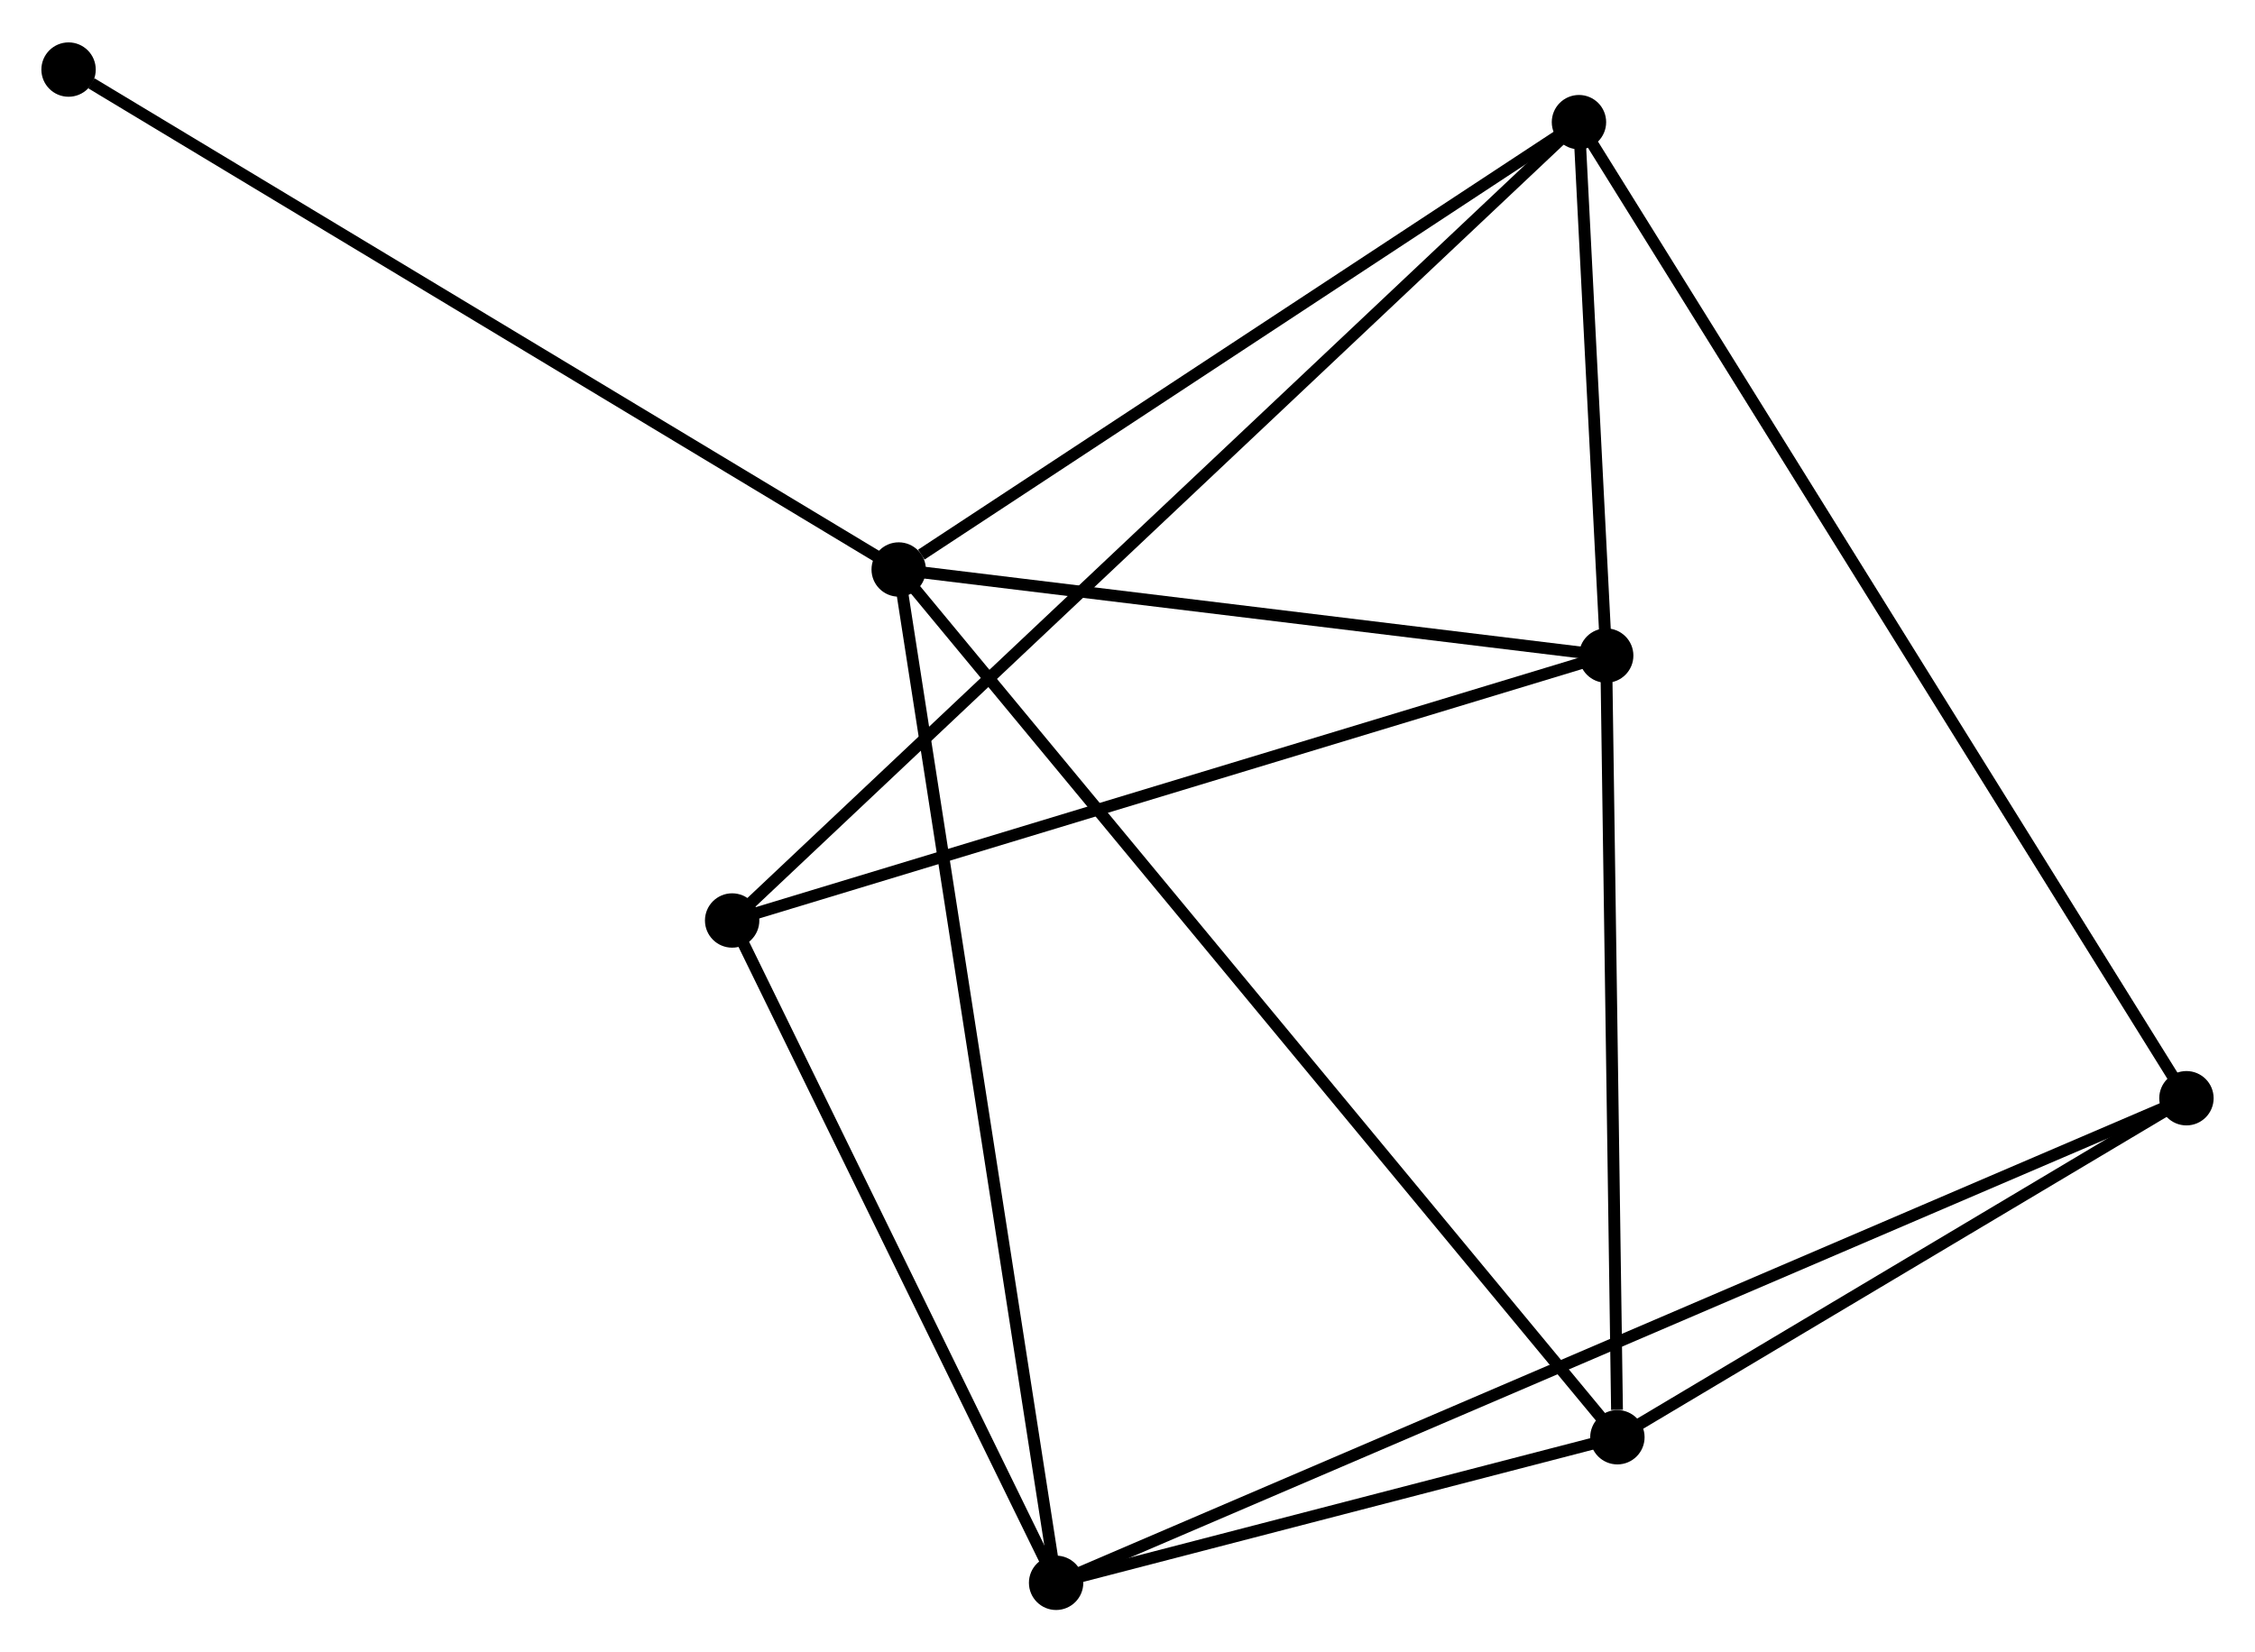 <?xml version="1.0" encoding="UTF-8" standalone="no"?>
<!DOCTYPE svg PUBLIC "-//W3C//DTD SVG 1.1//EN"
 "http://www.w3.org/Graphics/SVG/1.1/DTD/svg11.dtd">
<!-- Generated by graphviz version 2.36.0 (20140111.2315)
 -->
<!-- Title: %3 Pages: 1 -->
<svg width="191pt" height="140pt"
 viewBox="0.00 0.00 190.76 139.65" xmlns="http://www.w3.org/2000/svg" xmlns:xlink="http://www.w3.org/1999/xlink">
<g id="graph0" class="graph" transform="scale(1 1) rotate(0) translate(4 135.648)">
<title>%3</title>
<!-- 0 -->
<g id="node1" class="node"><title>0</title>
<ellipse fill="black" stroke="black" cx="72.024" cy="-87.545" rx="1.8" ry="1.8"/>
</g>
<!-- 1 -->
<g id="node2" class="node"><title>1</title>
<ellipse fill="black" stroke="black" cx="131.875" cy="-80.261" rx="1.8" ry="1.8"/>
</g>
<!-- 0&#45;&#45;1 -->
<g id="edge1" class="edge"><title>0&#45;&#45;1</title>
<path fill="none" stroke="black" d="M74.015,-87.303C83.102,-86.197 120.586,-81.635 129.815,-80.512"/>
</g>
<!-- 2 -->
<g id="node3" class="node"><title>2</title>
<ellipse fill="black" stroke="black" cx="85.341" cy="-1.8" rx="1.8" ry="1.8"/>
</g>
<!-- 0&#45;&#45;2 -->
<g id="edge2" class="edge"><title>0&#45;&#45;2</title>
<path fill="none" stroke="black" d="M72.302,-85.754C74.035,-74.595 83.335,-14.711 85.064,-3.581"/>
</g>
<!-- 3 -->
<g id="node4" class="node"><title>3</title>
<ellipse fill="black" stroke="black" cx="129.571" cy="-125.399" rx="1.8" ry="1.8"/>
</g>
<!-- 0&#45;&#45;3 -->
<g id="edge3" class="edge"><title>0&#45;&#45;3</title>
<path fill="none" stroke="black" d="M73.939,-88.805C82.832,-94.654 120.012,-119.112 128.039,-124.392"/>
</g>
<!-- 4 -->
<g id="node5" class="node"><title>4</title>
<ellipse fill="black" stroke="black" cx="132.822" cy="-14.119" rx="1.8" ry="1.8"/>
</g>
<!-- 0&#45;&#45;4 -->
<g id="edge4" class="edge"><title>0&#45;&#45;4</title>
<path fill="none" stroke="black" d="M73.294,-86.011C81.206,-76.456 123.667,-25.175 131.559,-15.644"/>
</g>
<!-- 7 -->
<g id="node6" class="node"><title>7</title>
<ellipse fill="black" stroke="black" cx="1.8" cy="-129.848" rx="1.8" ry="1.8"/>
</g>
<!-- 0&#45;&#45;7 -->
<g id="edge5" class="edge"><title>0&#45;&#45;7</title>
<path fill="none" stroke="black" d="M70.288,-88.591C60.657,-94.393 13.856,-122.586 3.733,-128.684"/>
</g>
<!-- 1&#45;&#45;3 -->
<g id="edge6" class="edge"><title>1&#45;&#45;3</title>
<path fill="none" stroke="black" d="M131.776,-82.2C131.397,-89.625 130.041,-116.192 129.667,-123.517"/>
</g>
<!-- 1&#45;&#45;4 -->
<g id="edge7" class="edge"><title>1&#45;&#45;4</title>
<path fill="none" stroke="black" d="M131.903,-78.353C132.039,-68.864 132.641,-26.801 132.789,-16.434"/>
</g>
<!-- 5 -->
<g id="node7" class="node"><title>5</title>
<ellipse fill="black" stroke="black" cx="57.935" cy="-57.845" rx="1.8" ry="1.8"/>
</g>
<!-- 1&#45;&#45;5 -->
<g id="edge8" class="edge"><title>1&#45;&#45;5</title>
<path fill="none" stroke="black" d="M130.048,-79.707C119.818,-76.606 69.761,-61.43 59.699,-58.38"/>
</g>
<!-- 2&#45;&#45;4 -->
<g id="edge9" class="edge"><title>2&#45;&#45;4</title>
<path fill="none" stroke="black" d="M87.381,-2.329C95.191,-4.356 123.137,-11.606 130.842,-13.605"/>
</g>
<!-- 2&#45;&#45;5 -->
<g id="edge10" class="edge"><title>2&#45;&#45;5</title>
<path fill="none" stroke="black" d="M84.429,-3.665C80.268,-12.174 63.104,-47.274 58.878,-55.916"/>
</g>
<!-- 6 -->
<g id="node8" class="node"><title>6</title>
<ellipse fill="black" stroke="black" cx="180.96" cy="-42.805" rx="1.8" ry="1.8"/>
</g>
<!-- 2&#45;&#45;6 -->
<g id="edge11" class="edge"><title>2&#45;&#45;6</title>
<path fill="none" stroke="black" d="M87,-2.512C98.606,-7.489 167.499,-37.033 179.254,-42.074"/>
</g>
<!-- 3&#45;&#45;5 -->
<g id="edge12" class="edge"><title>3&#45;&#45;5</title>
<path fill="none" stroke="black" d="M128.075,-123.989C118.752,-115.197 68.722,-68.017 59.423,-59.248"/>
</g>
<!-- 3&#45;&#45;6 -->
<g id="edge13" class="edge"><title>3&#45;&#45;6</title>
<path fill="none" stroke="black" d="M130.644,-123.674C137.332,-112.926 173.222,-55.242 179.892,-44.521"/>
</g>
<!-- 4&#45;&#45;6 -->
<g id="edge14" class="edge"><title>4&#45;&#45;6</title>
<path fill="none" stroke="black" d="M134.424,-15.073C141.732,-19.428 171.88,-37.394 179.303,-41.818"/>
</g>
</g>
</svg>
